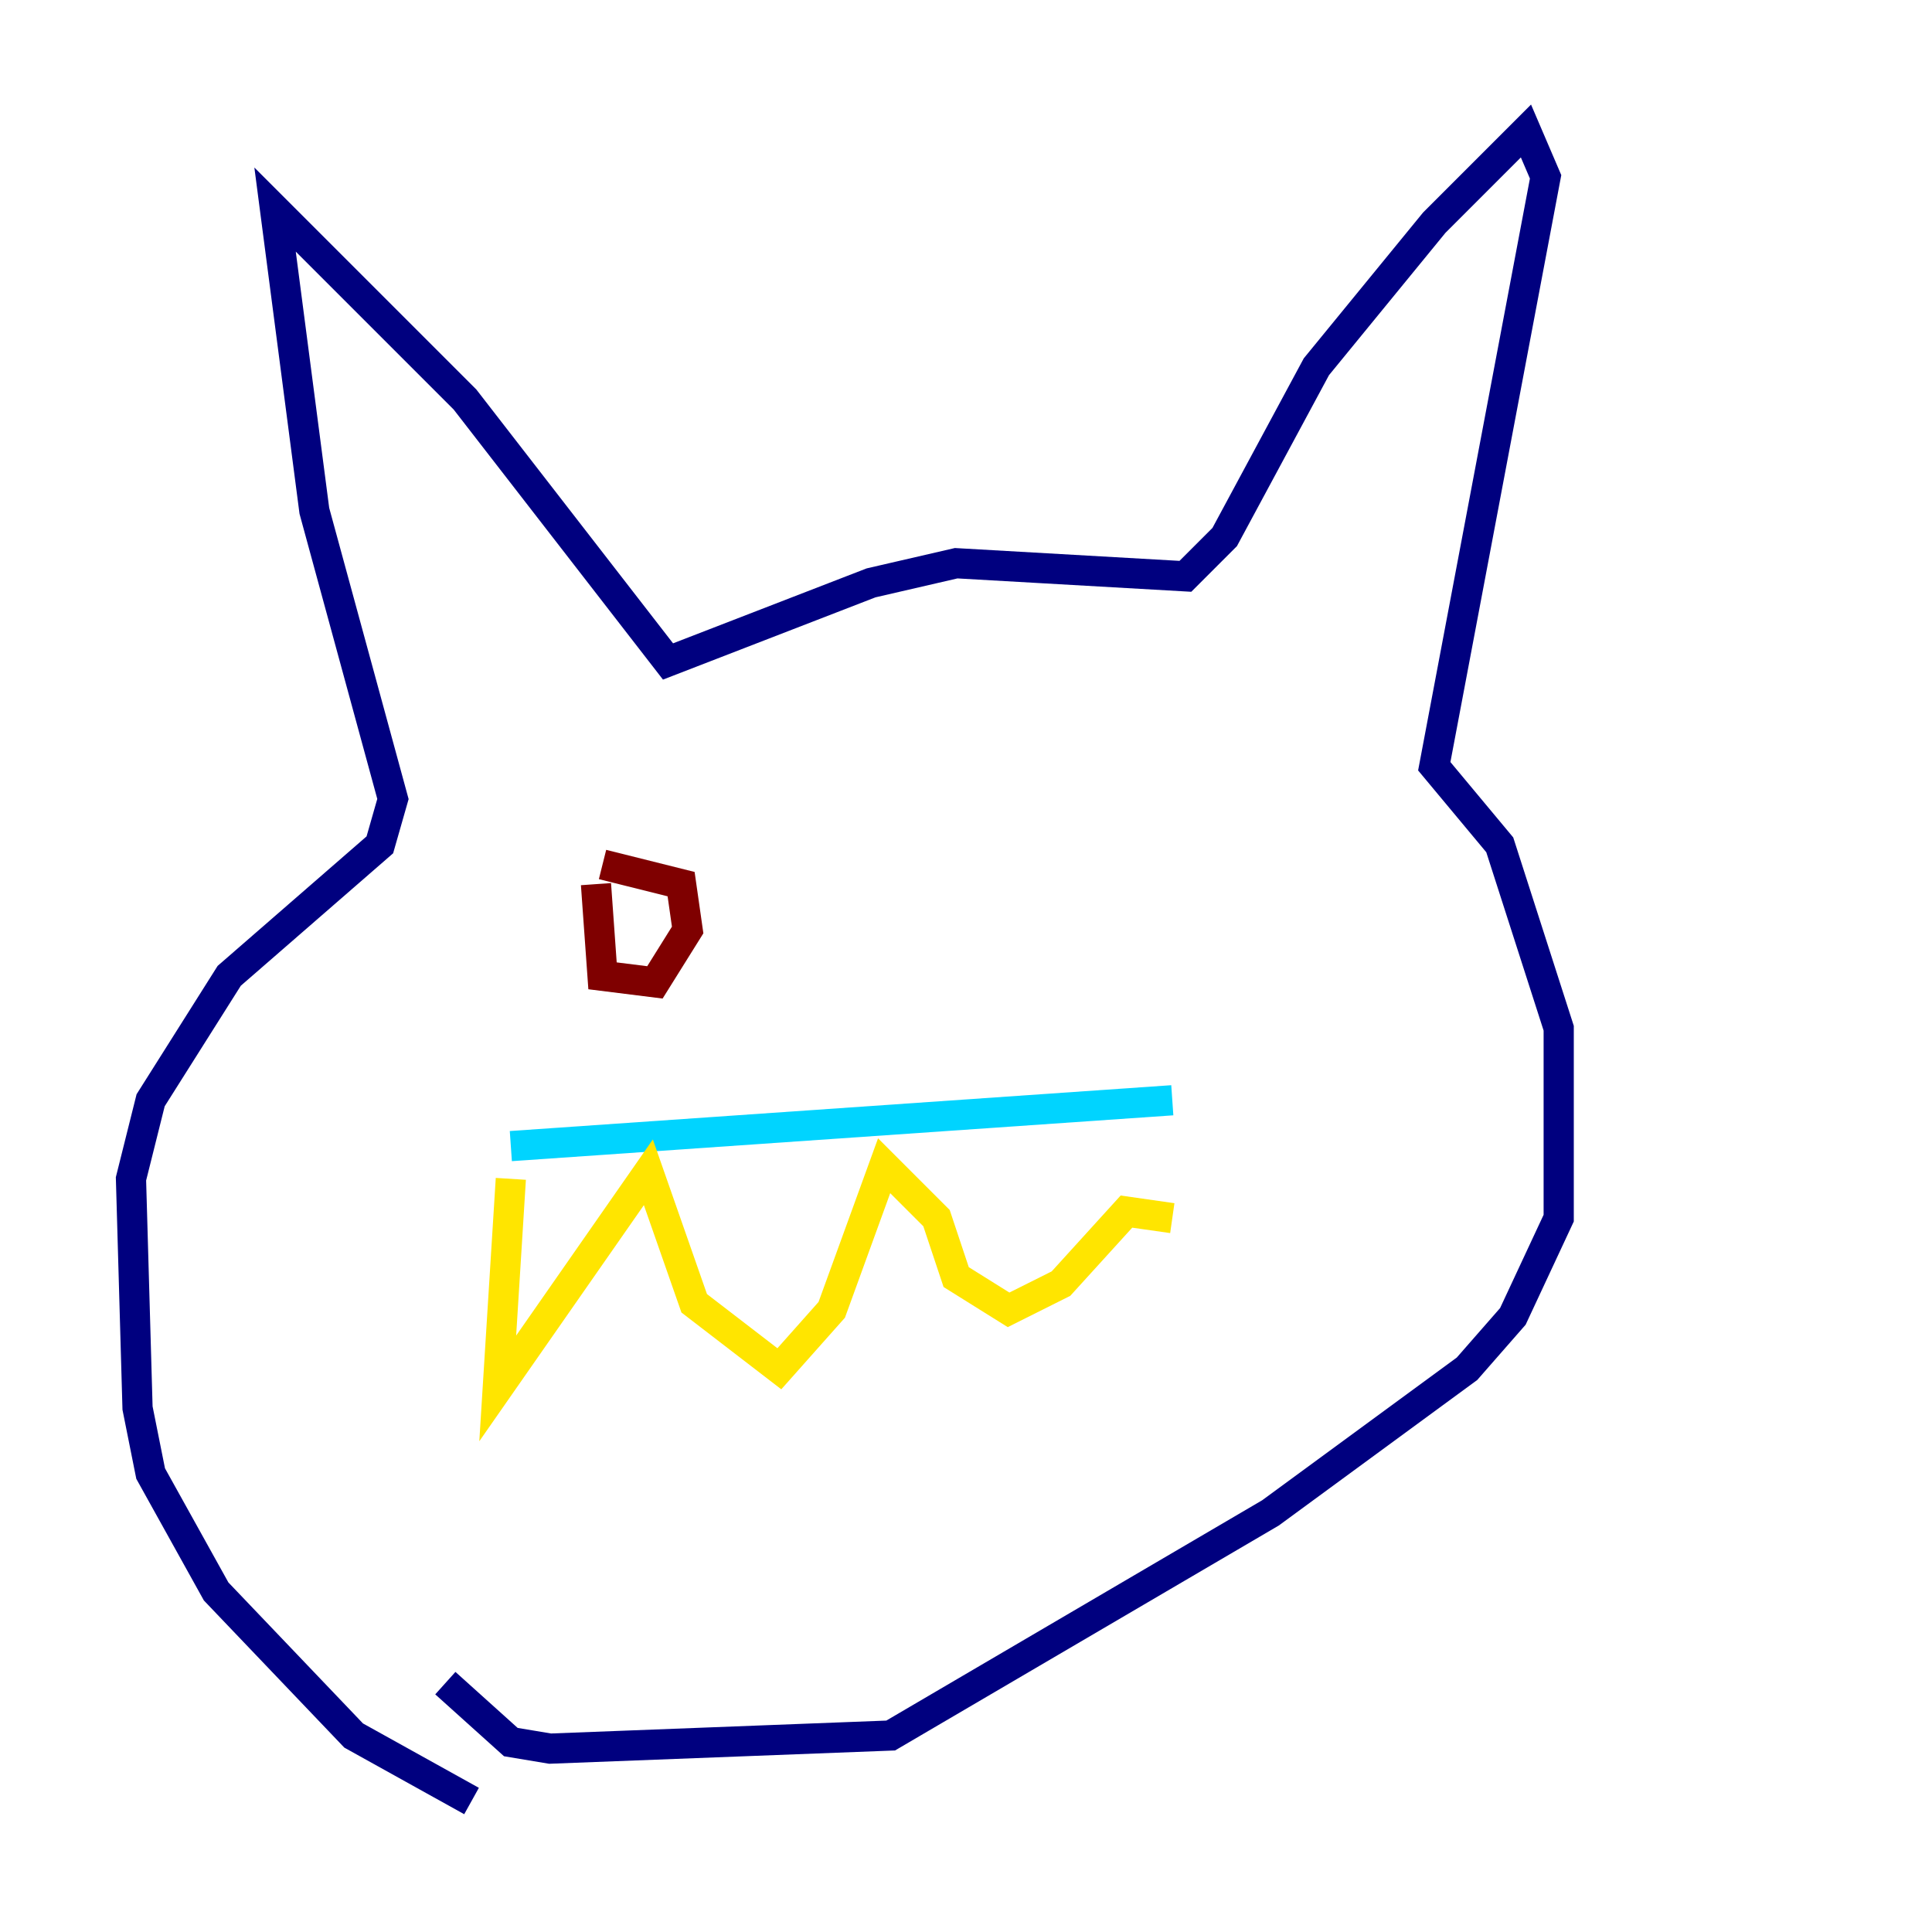 <?xml version="1.0" encoding="utf-8" ?>
<svg baseProfile="tiny" height="128" version="1.2" viewBox="0,0,128,128" width="128" xmlns="http://www.w3.org/2000/svg" xmlns:ev="http://www.w3.org/2001/xml-events" xmlns:xlink="http://www.w3.org/1999/xlink"><defs /><polyline fill="none" points="31.241,119.322 23.43,114.983 14.319,105.437 9.98,97.627 9.112,93.288 8.678,78.102 9.98,72.895 15.186,64.651 25.166,55.973 26.034,52.936 20.827,33.844 18.224,13.885 30.807,26.468 44.258,43.824 57.709,38.617 63.349,37.315 78.536,38.183 81.139,35.58 87.214,24.298 95.024,14.752 101.098,8.678 102.4,11.715 95.024,50.766 99.363,55.973 103.268,68.122 103.268,80.705 100.231,87.214 97.193,90.685 84.176,100.231 59.01,114.983 36.447,115.851 33.844,115.417 29.505,111.512" stroke="#00007f" stroke-width="2" /><polyline fill="none" points="33.844,75.932 77.668,72.895" stroke="#00d4ff" stroke-width="2" /><polyline fill="none" points="33.844,78.102 32.976,91.986 42.956,77.668 45.993,86.346 51.634,90.685 55.105,86.78 58.576,77.234 62.047,80.705 63.349,84.61 66.82,86.78 70.291,85.044 74.63,80.271 77.668,80.705" stroke="#ffe500" stroke-width="2" /><polyline fill="none" points="39.485,58.576 39.919,64.651 43.39,65.085 45.559,61.614 45.125,58.576 39.919,57.275" stroke="#7f0000" stroke-width="2" /></svg>